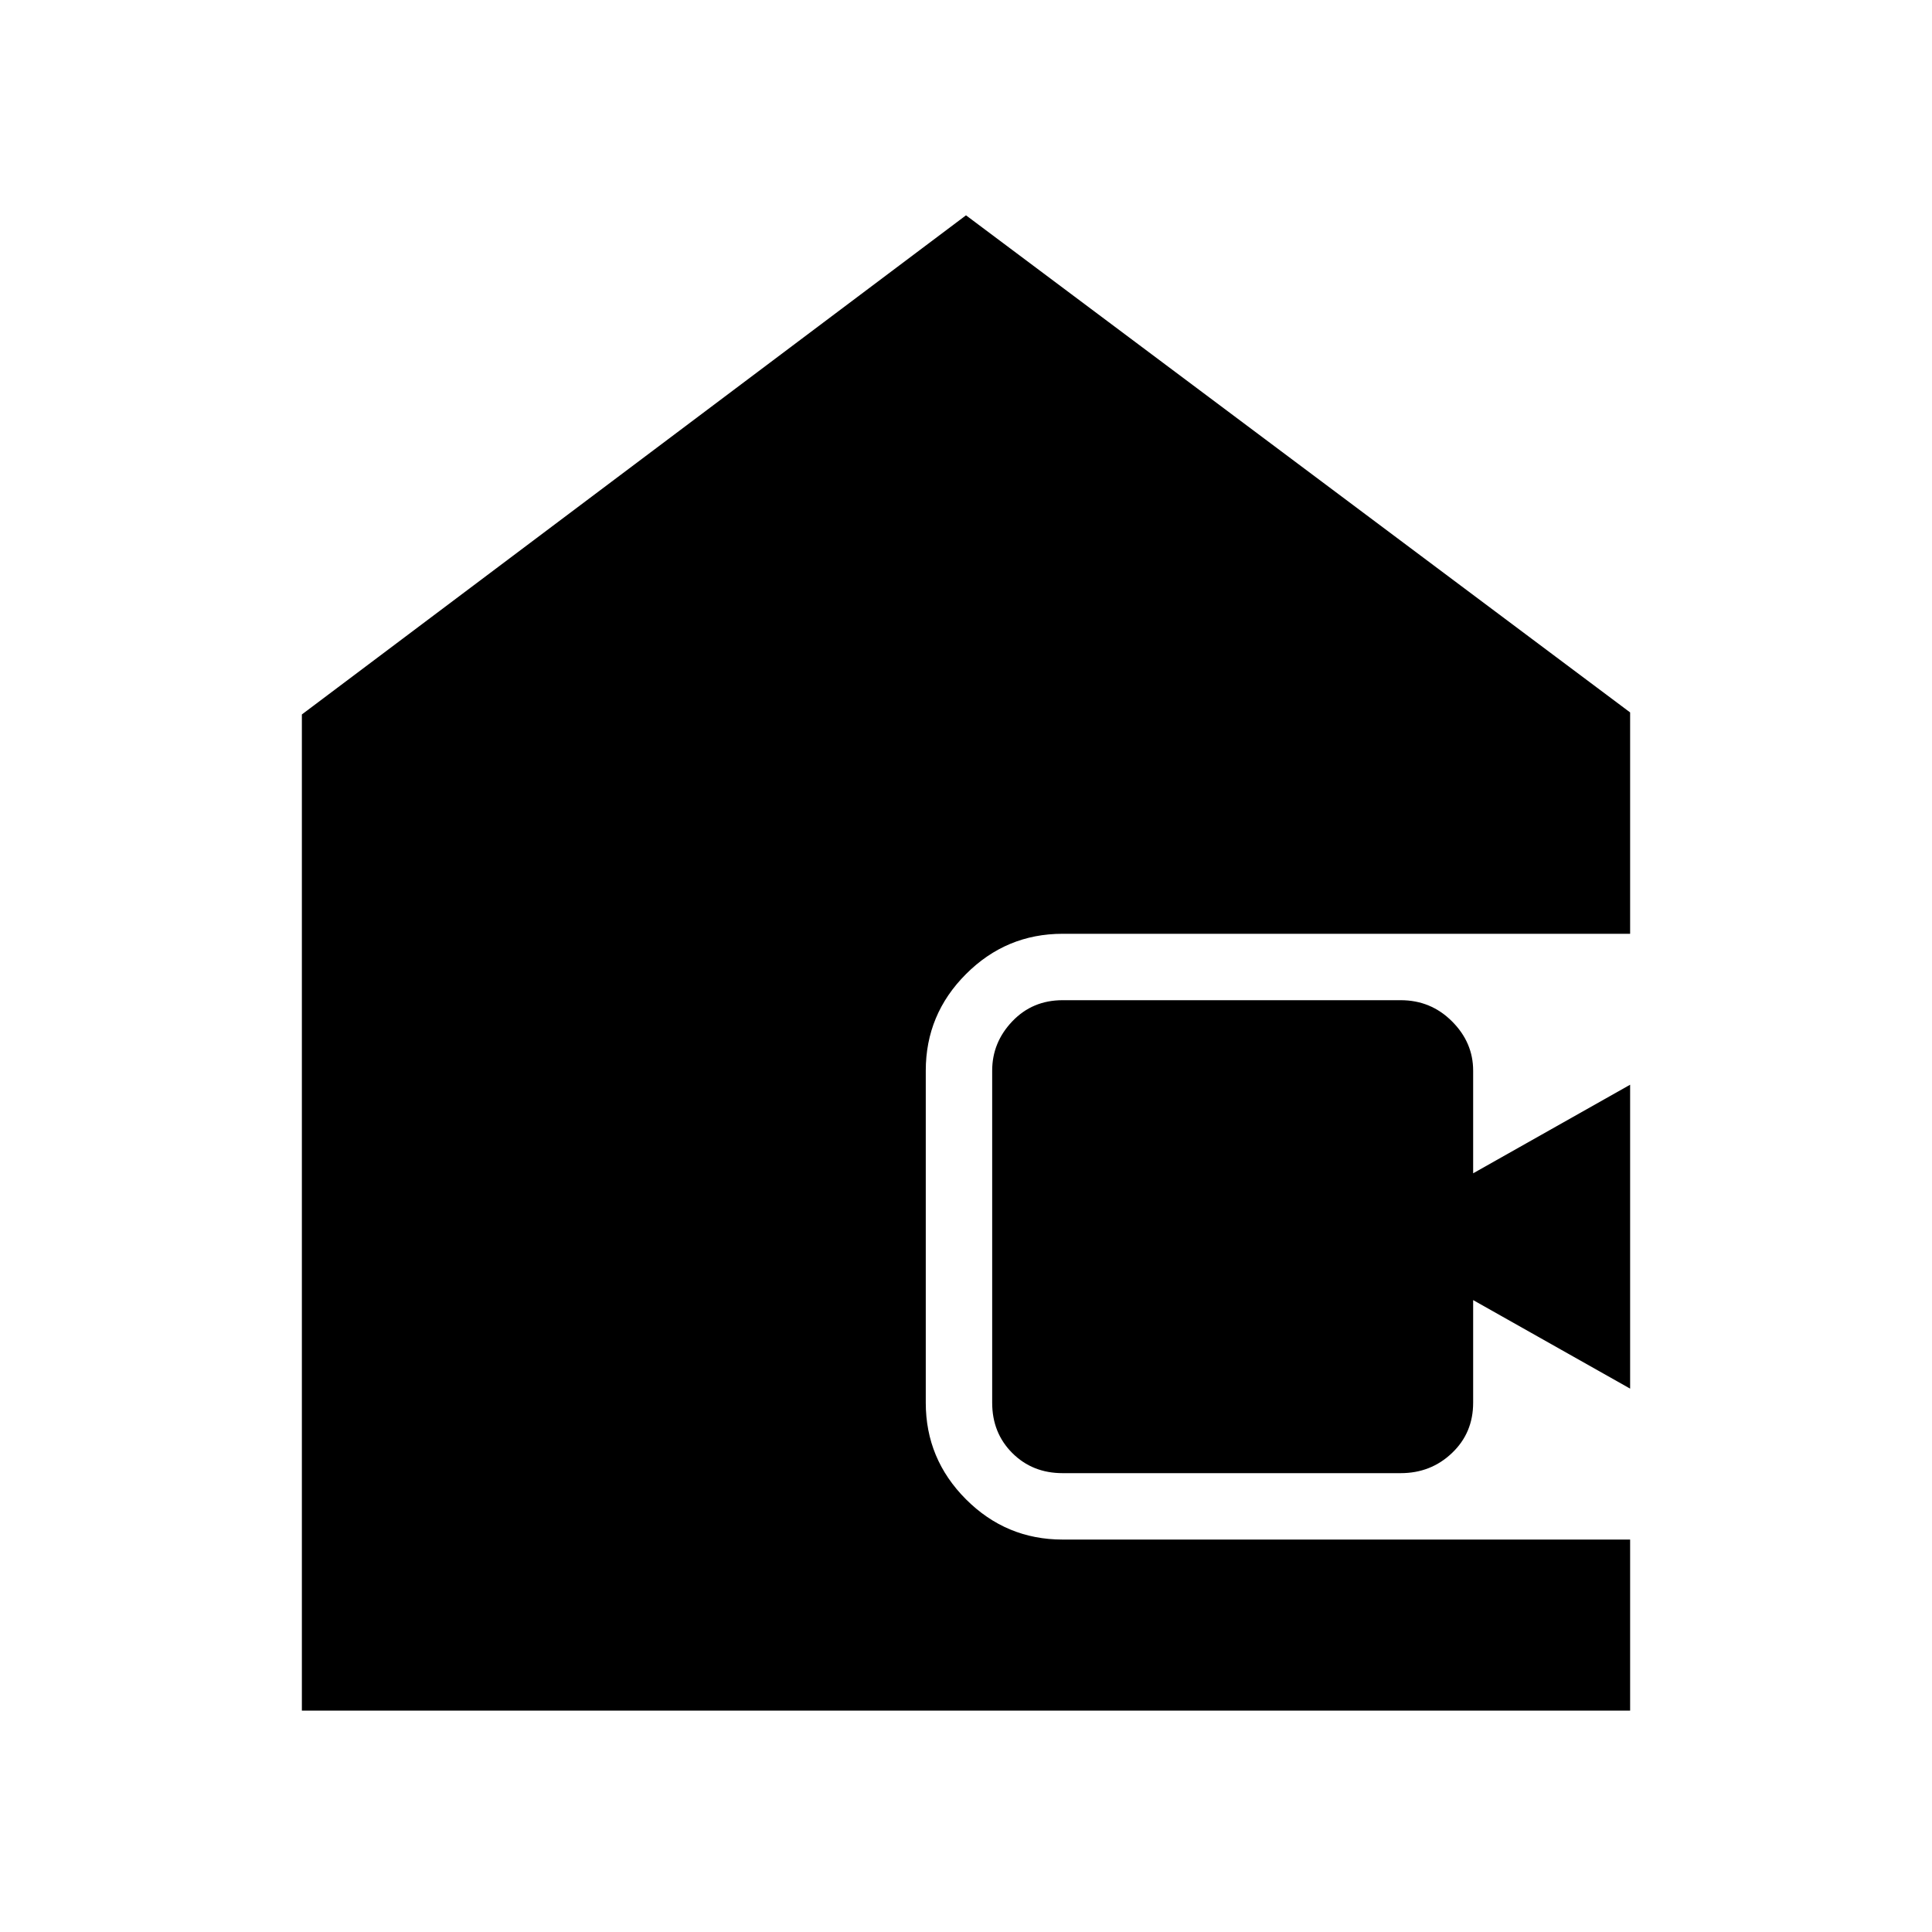 <svg xmlns="http://www.w3.org/2000/svg" height="40" width="40"><path d="M22 30.5q-.625 0-1.042-.417-.416-.416-.416-1.041v-6.875q0-.584.416-1.021.417-.438 1.042-.438h7q.625 0 1.062.438.438.437.438 1.021v2.125l3.25-1.834v6.292l-3.25-1.833v2.125q0 .625-.438 1.041-.437.417-1.062.417ZM6.25 35.417V14.792L20 4.458 33.75 14.75v4.583H22q-1.167 0-2 .834-.833.833-.833 2v6.875q0 1.166.833 2 .833.833 2 .833h11.75v3.542Z"/></svg>